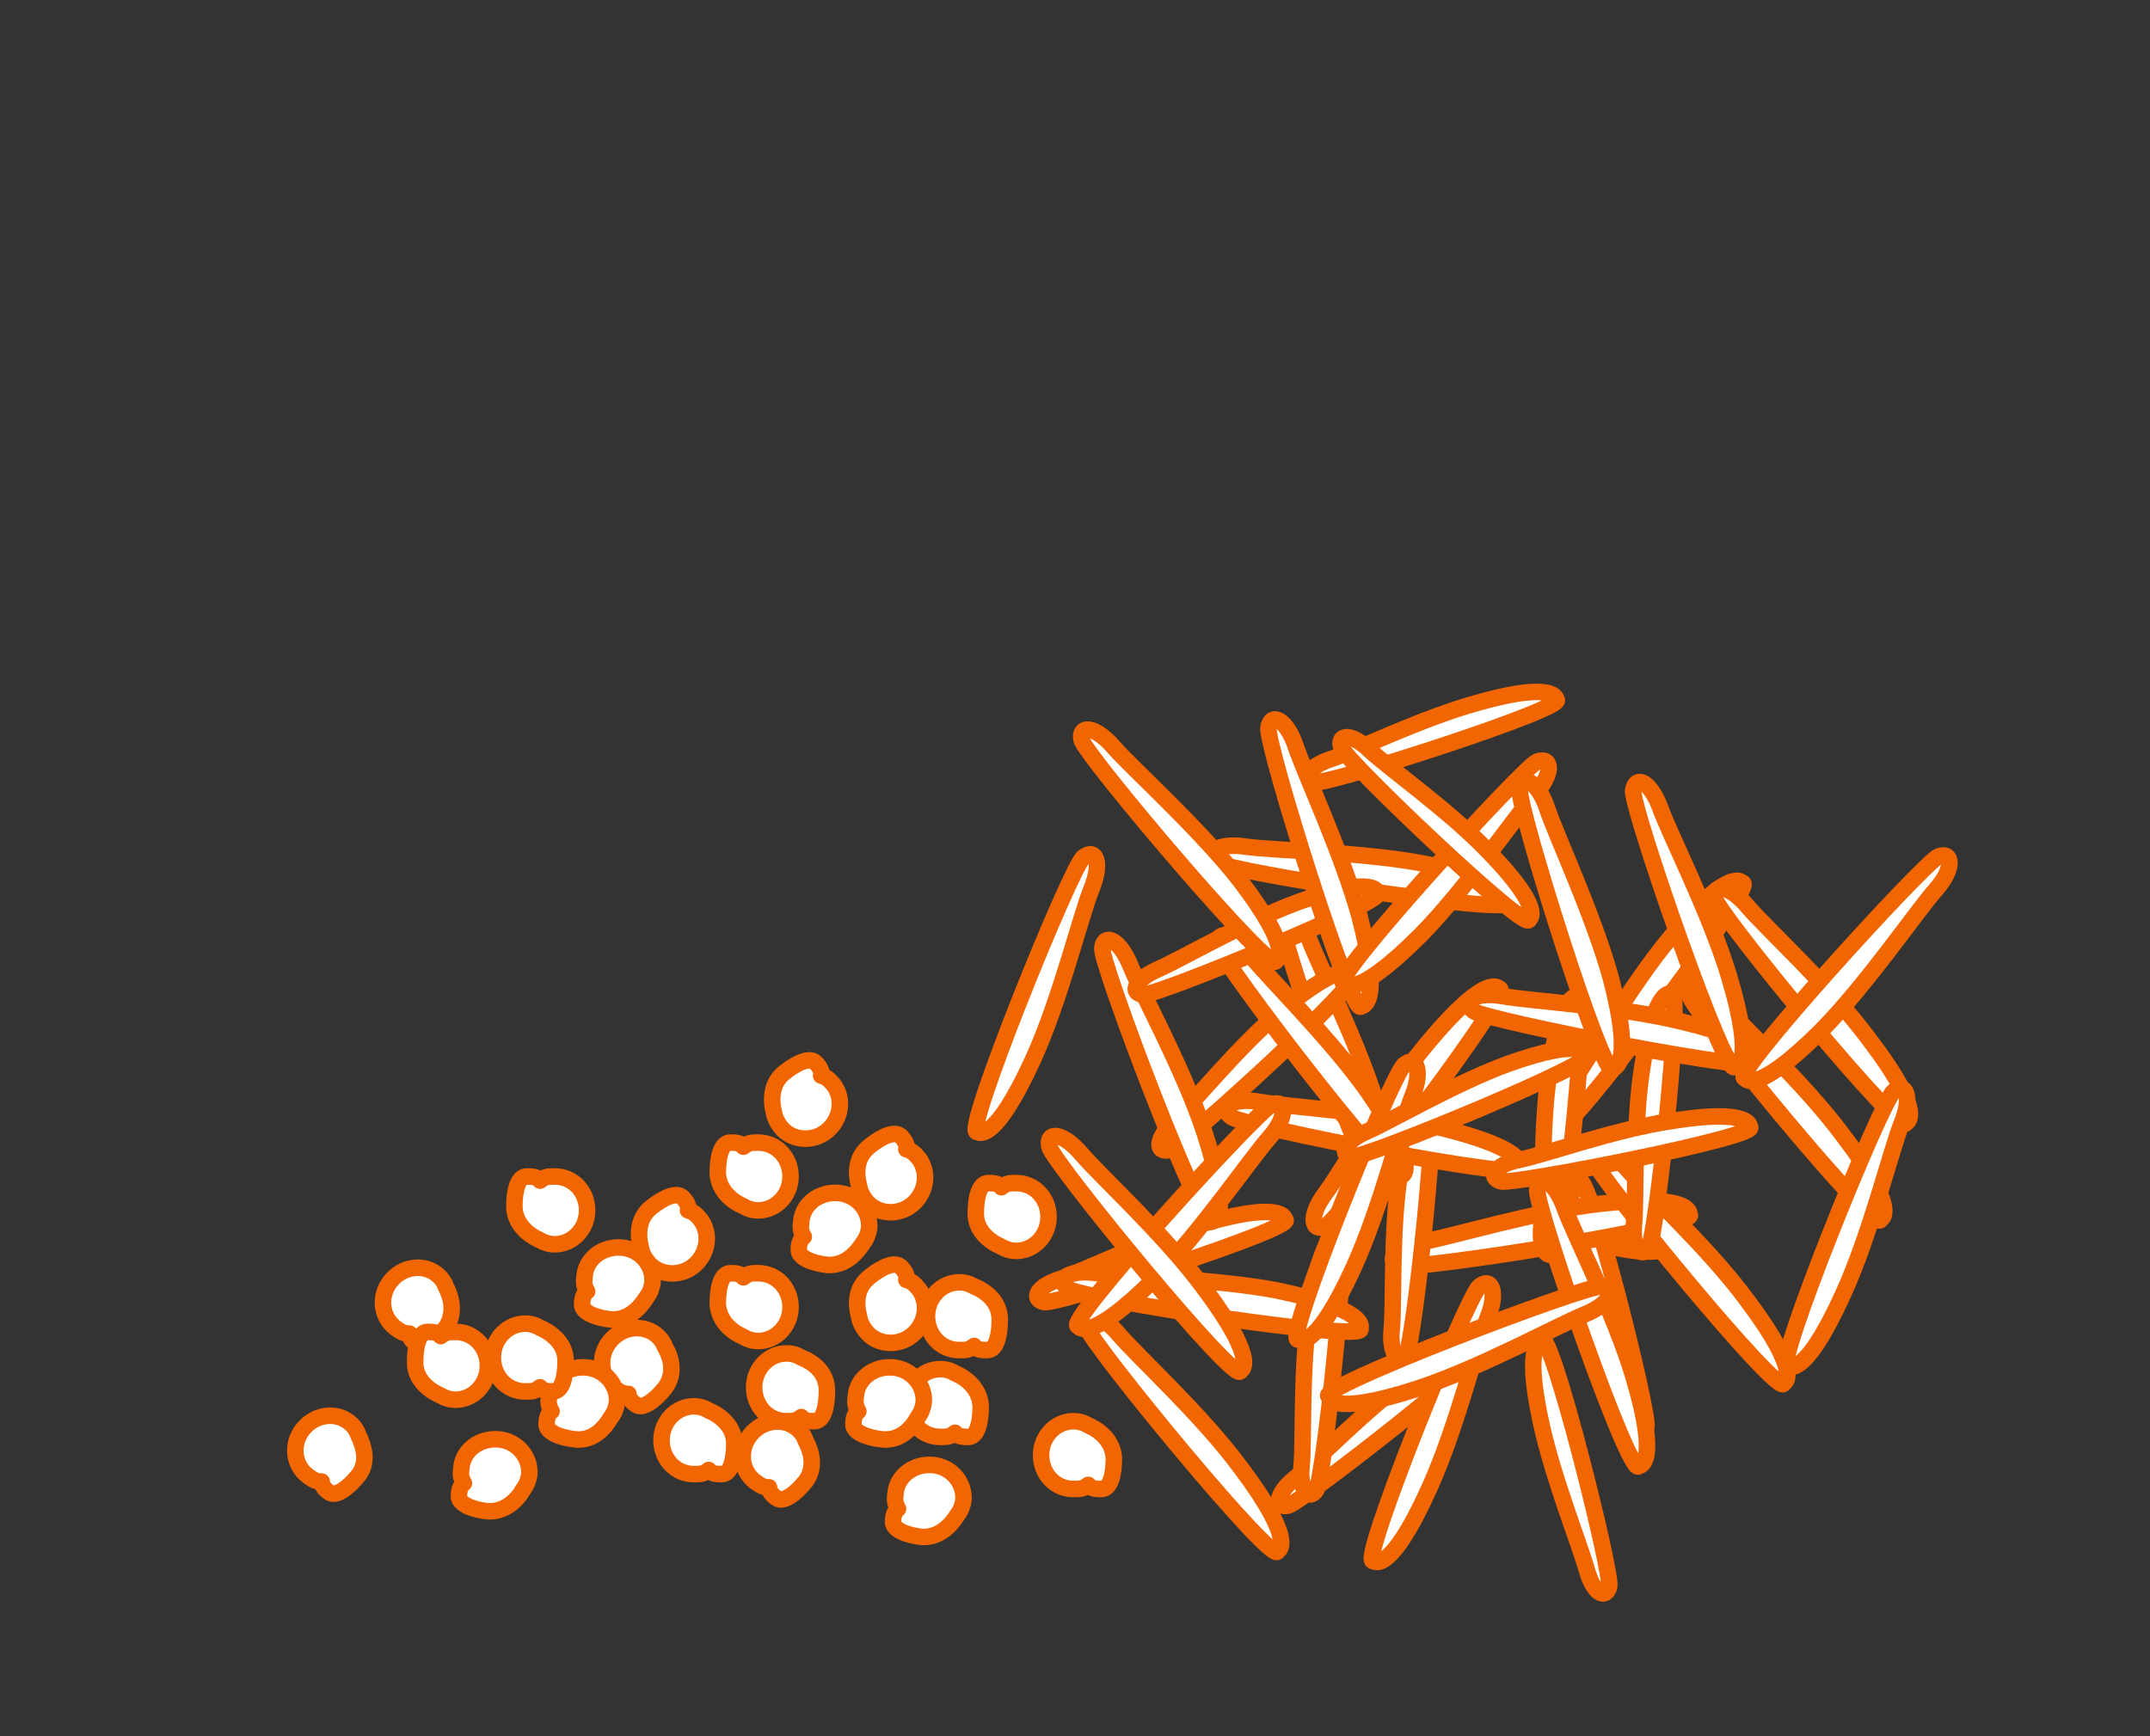 <?xml version="1.0" encoding="utf-8"?>
<!-- Generator: Adobe Illustrator 18.1.0, SVG Export Plug-In . SVG Version: 6.00 Build 0)  -->
<svg version="1.1" xmlns="http://www.w3.org/2000/svg" xmlns:xlink="http://www.w3.org/1999/xlink" x="0px" y="0px"
	 viewBox="0 0 260 210" enable-background="new 0 0 260 210" xml:space="preserve">
<rect x="0" y="0" width="260" height="210" fill="#333333" stroke="none"/>
<g id="Guide">
</g>
<g id="Layer_3">
</g>
<g id="Layer_1">
	<g>
		
			<ellipse transform="matrix(-0.217 0.976 -0.976 -0.217 383.675 -10.037)" fill="#FFFFFF" stroke="#F16600" stroke-width="2" cx="195.9" cy="148.8" rx="2.1" ry="6.7"/>
		<path fill="#FFFFFF" stroke="#F16600" stroke-width="2" d="M179.7,162.6c1.9,0.2-22.3,19.1-23.9,19.5s-1.6-1.4,0.8-3.3
			c2.4-1.9,8.7-8.5,14.3-12.5C178.9,160.4,179.7,162.6,179.7,162.6z"/>
		<path fill="#FFFFFF" stroke="#F16600" stroke-width="2" d="M186.5,162.2c1-1.7,8.5,28.1,8.1,29.7c-0.4,1.6-1.9,0.9-2.7-2
			s-4.2-11.4-5.6-18.1C184.2,162,186.5,162.2,186.5,162.2z"/>
		<path fill="#FFFFFF" stroke="#F16600" stroke-width="2" d="M191,142.9c1-1.7,8.5,28.1,8.1,29.7c-0.4,1.6-1.9,0.9-2.7-2
			c-0.8-2.9-4.2-11.4-5.6-18.1C188.7,142.7,191,142.9,191,142.9z"/>
		<path fill="#FFFFFF" stroke="#F16600" stroke-width="2" d="M181.3,119.6c2.2-0.3-19.3,27.9-21,28.7c-1.7,0.8-2.1-1.2,0-4
			c2.1-2.8,7.2-12,12.3-18.1C180,117.3,181.3,119.6,181.3,119.6z"/>
		<path fill="#FFFFFF" stroke="#F16600" stroke-width="2" d="M204.3,146.9c1.8,1.3-33.2,6.8-35,6.2s-0.7-2.3,2.8-2.9
			c3.4-0.6,13.6-3.7,21.4-4.6C204.9,144.3,204.3,146.9,204.3,146.9z"/>
		<path fill="#FFFFFF" stroke="#F16600" stroke-width="2" d="M227.4,147.5c-0.2,2.2-22.7-25.2-23.1-27.1s1.6-1.8,3.9,0.9
			s10.1,9.8,14.8,16.2C230,146.7,227.4,147.5,227.4,147.5z"/>
		<path fill="#FFFFFF" stroke="#F16600" stroke-width="2" d="M154.5,187.6c-0.2,2.2-22.7-25.2-23.1-27.1c-0.4-1.8,1.6-1.8,3.9,0.9
			s10.1,9.8,14.8,16.2C157,186.8,154.5,187.6,154.5,187.6z"/>
		<path fill="#FFFFFF" stroke="#F16600" stroke-width="2" d="M155.4,147.5c1.8,0.9-27.5,10.3-29.1,10c-1.6-0.3-1-1.9,1.9-2.8
			c2.9-1,11.1-5,17.7-6.8C155.4,145.2,155.4,147.5,155.4,147.5z"/>
		<path fill="#FFFFFF" stroke="#F16600" stroke-width="2" d="M161.9,149.5c1.5-1.2-1.8,29.3-2.7,30.7c-0.9,1.4-2.1,0.1-1.8-2.9
			s-0.1-12.1,1-18.9C159.8,148.5,161.9,149.5,161.9,149.5z"/>
		<path fill="#FFFFFF" stroke="#F16600" stroke-width="2" d="M172.8,133c1.5-1.2-1.8,29.3-2.7,30.7c-0.9,1.4-2.1,0.1-1.8-2.9
			s-0.1-12.1,1-18.9C170.7,132,172.8,133,172.8,133z"/>
		<path fill="#FFFFFF" stroke="#F16600" stroke-width="2" d="M183.9,141.3c1.2,1.8-33.6-5.1-35-6.2c-1.5-1.2,0.2-2.4,3.6-1.8
			c3.4,0.6,14,1.2,21.7,3.1C185.3,139.1,183.9,141.3,183.9,141.3z"/>
		<path fill="#FFFFFF" stroke="#F16600" stroke-width="2" d="M167.2,144.5c-1,2-12.6-31.5-12.3-33.4c0.3-1.9,2.1-1.1,3.3,2.2
			c1.2,3.3,6,12.7,8.3,20.3C169.8,144.7,167.2,144.5,167.2,144.5z"/>
		<path fill="#FFFFFF" stroke="#F16600" stroke-width="2" d="M210.7,106.8c2.2-0.3-19.3,27.9-21,28.7c-1.7,0.8-2.1-1.2,0-4
			c2.1-2.8,7.2-12,12.3-18.1C209.3,104.5,210.7,106.8,210.7,106.8z"/>
		<path fill="#FFFFFF" stroke="#F16600" stroke-width="2" d="M230.5,135.8c-0.2,2.2-22.7-25.2-23.1-27.1c-0.4-1.8,1.6-1.8,3.9,0.9
			s10.1,9.8,14.8,16.2C233.1,135,230.5,135.8,230.5,135.8z"/>
		<path fill="#FFFFFF" stroke="#F16600" stroke-width="2" d="M215.7,167.3c-0.2,2.2-22.7-25.2-23.1-27.1s1.6-1.8,3.9,0.9
			s10.1,9.8,14.8,16.2C218.2,166.5,215.7,167.3,215.7,167.3z"/>
		<path fill="#FFFFFF" stroke="#F16600" stroke-width="2" d="M188.2,84.6c1.8,0.9-27.5,10.3-29.1,10c-1.6-0.3-1-1.9,1.9-2.8
			c2.9-1,11.1-5,17.7-6.8C188.2,82.3,188.2,84.6,188.2,84.6z"/>
		<path fill="#FFFFFF" stroke="#F16600" stroke-width="2" d="M190.9,120.5c1.5-1.2-1.8,29.3-2.7,30.7c-0.9,1.4-2.1,0.1-1.8-2.9
			s-0.1-12.1,1-18.9C188.8,119.5,190.9,120.5,190.9,120.5z"/>
		<path fill="#FFFFFF" stroke="#F16600" stroke-width="2" d="M202.1,120.2c1.5-1.2-1.8,29.3-2.7,30.7c-0.9,1.4-2.1,0.1-1.8-2.9
			c0.3-3-0.1-12.1,1-18.9C200.1,119.2,202.1,120.2,202.1,120.2z"/>
		<path fill="#FFFFFF" stroke="#F16600" stroke-width="2" d="M213.2,128.5c1.2,1.8-33.6-5.1-35-6.2c-1.5-1.2,0.2-2.4,3.6-1.8
			c3.4,0.6,14,1.2,21.7,3.1C214.7,126.3,213.2,128.5,213.2,128.5z"/>
		<path fill="#FFFFFF" stroke="#F16600" stroke-width="2" d="M209.8,129c-1,2-12.6-31.5-12.3-33.4s2.1-1.1,3.3,2.2
			c1.2,3.3,6,12.7,8.3,20.3C212.4,129.2,209.8,129,209.8,129z"/>
		<path fill="#FFFFFF" stroke="#F16600" stroke-width="2" d="M198.2,177.3c-1,2-12.6-31.5-12.3-33.4c0.3-1.9,2.1-1.1,3.3,2.2
			c1.2,3.3,6,12.7,8.3,20.3C200.8,177.4,198.2,177.3,198.2,177.3z"/>
		<path fill="#FFFFFF" stroke="#F16600" stroke-width="2" d="M163.7,117.8c2,0.1-20.7,20.9-22.3,21.3c-1.6,0.4-1.7-1.3,0.5-3.4
			c2.2-2.1,7.9-9.2,13.2-13.6C162.9,115.7,163.7,117.8,163.7,117.8z"/>
		<path fill="#FFFFFF" stroke="#F16600" stroke-width="2" d="M182.4,109.1c1.3,1.8-33.7-3.6-35.3-4.8c-1.5-1.1,0.1-2.4,3.5-1.9
			c3.4,0.5,14,0.6,21.8,2.1C183.8,106.8,182.4,109.1,182.4,109.1z"/>
		<path fill="#FFFFFF" stroke="#F16600" stroke-width="2" d="M169.5,142.2c-0.3,2.2-21.9-25.9-22.2-27.8s1.7-1.7,3.8,1
			c2.1,2.7,9.7,10.1,14.3,16.6C172,141.6,169.5,142.2,169.5,142.2z"/>
		<path fill="#FFFFFF" stroke="#F16600" stroke-width="2" d="M118.2,136.9c-2,0.8,11.3-32,12.8-33.2s2.3,0.6,1,3.8
			c-1.3,3.2-3.8,13.5-7.1,20.7C120.1,138.7,118.2,136.9,118.2,136.9z"/>
		<path fill="#FFFFFF" stroke="#F16600" stroke-width="2" d="M146.6,147.7c-0.9,2-13.5-31.1-13.3-33s2.1-1.1,3.4,2.1
			c1.3,3.2,6.4,12.5,8.9,20C149.2,147.8,146.6,147.7,146.6,147.7z"/>
		<path fill="#FFFFFF" stroke="#F16600" stroke-width="2" d="M166.6,108c1.8,0.7-26.6,12.4-28.3,12.3c-1.7-0.1-1.1-1.8,1.6-3
			c2.8-1.2,10.6-5.8,17.1-8.2C166.5,105.7,166.6,108,166.6,108z"/>
		<path fill="#FFFFFF" stroke="#F16600" stroke-width="2" d="M164.6,121.7c-1,1.9-11.6-31.9-11.2-33.7c0.3-1.9,2.2-1,3.3,2.3
			s5.6,12.9,7.7,20.5C167.3,121.9,164.6,121.7,164.6,121.7z"/>
		<path fill="#FFFFFF" stroke="#F16600" stroke-width="2" d="M162.5,118.9c-2.2,0.1,21.7-26.1,23.4-26.8c1.8-0.6,2,1.4-0.3,4
			c-2.3,2.6-8.3,11.4-13.8,17C163.6,121.3,162.5,118.9,162.5,118.9z"/>
		<path fill="#FFFFFF" stroke="#F16600" stroke-width="2" d="M164.5,160.7c1.3,1.8-33.7-3.6-35.3-4.8s0.1-2.4,3.5-1.9
			c3.4,0.5,14,0.6,21.8,2.1C165.9,158.5,164.5,160.7,164.5,160.7z"/>
		<path fill="#FFFFFF" stroke="#F16600" stroke-width="2" d="M216.2,165.2c-2,0.8,11.3-32,12.8-33.2c1.4-1.2,2.3,0.6,1,3.8
			c-1.3,3.2-3.8,13.5-7.1,20.7C218.1,167.1,216.2,165.2,216.2,165.2z"/>
		<path fill="#FFFFFF" stroke="#F16600" stroke-width="2" d="M157,162c-2,0.8,11.3-32,12.8-33.2c1.4-1.2,2.3,0.6,1,3.8
			c-1.3,3.2-3.8,13.5-7.1,20.7C158.9,163.8,157,162,157,162z"/>
		<path fill="#FFFFFF" stroke="#F16600" stroke-width="2" d="M184.9,111.2c0.1,2-22.2-19.2-22.7-20.8c-0.5-1.6,1.2-1.8,3.4,0.3
			S175.2,98,180,103C187,110.2,184.9,111.2,184.9,111.2z"/>
		<path fill="#FFFFFF" stroke="#F16600" stroke-width="2" d="M211.6,136.3c1.6,1.1-28.5,7-30.1,6.6c-1.6-0.5-0.8-2,2.2-2.6
			s11.6-3.7,18.4-4.7C211.9,134,211.6,136.3,211.6,136.3z"/>
		<path fill="#FFFFFF" stroke="#F16600" stroke-width="2" d="M191.9,127.6c1.8,0.7-26.6,12.4-28.3,12.3c-1.7-0.1-1.1-1.8,1.6-3
			c2.8-1.2,10.6-5.8,17.1-8.2C191.8,125.3,191.9,127.6,191.9,127.6z"/>
		<path fill="#FFFFFF" stroke="#F16600" stroke-width="2" d="M195,129.2c-1,1.9-11.6-31.9-11.2-33.7c0.3-1.9,2.2-1,3.3,2.3
			c1.1,3.3,5.6,12.9,7.7,20.5C197.7,129.4,195,129.2,195,129.2z"/>
		<path fill="#FFFFFF" stroke="#F16600" stroke-width="2" d="M211,130.4c-2.2,0.1,21.7-26.1,23.4-26.8s2,1.4-0.3,4
			s-8.3,11.4-13.8,17C212.1,132.8,211,130.4,211,130.4z"/>
		<path fill="#FFFFFF" stroke="#F16600" stroke-width="2" d="M154.3,116.2c-0.2,2.2-23.1-24.9-23.5-26.7c-0.4-1.8,1.6-1.8,3.9,0.9
			c2.3,2.6,10.2,9.7,15.1,15.9C156.8,115.4,154.3,116.2,154.3,116.2z"/>
		<path fill="#FFFFFF" stroke="#F16600" stroke-width="2" d="M166.1,188.8c-2,0.8,11.3-32,12.8-33.2c1.4-1.2,2.3,0.6,1,3.8
			c-1.3,3.2-3.8,13.5-7.1,20.7C168,190.7,166.1,188.8,166.1,188.8z"/>
		<path fill="#FFFFFF" stroke="#F16600" stroke-width="2" d="M130.4,160.4c-2.2,0.1,21.7-26.1,23.4-26.8s2,1.4-0.3,4
			c-2.3,2.6-8.3,11.4-13.8,17C131.5,162.8,130.4,160.4,130.4,160.4z"/>
		<path fill="#FFFFFF" stroke="#F16600" stroke-width="2" d="M160.7,168.9c-2-0.9,31.1-13.5,33-13.3s1.1,2.1-2.1,3.4
			c-3.2,1.3-12.5,6.4-20,8.9C160.6,171.5,160.7,168.9,160.7,168.9z"/>
		<path fill="#FFFFFF" stroke="#F16600" stroke-width="2" d="M150,165.8c-0.2,2.2-22.7-25.2-23.1-27.1s1.6-1.8,3.9,0.9
			s10.1,9.8,14.8,16.2C152.5,165,150,165.8,150,165.8z"/>
		<path fill="#FFFFFF" stroke="#F16600" stroke-width="2" stroke-linejoin="round" d="M115.5,166.1c-0.5-0.3-1.1-0.5-1.8-0.5
			c-2.1,0-3.9,1.8-3.9,4.1s1.7,4.1,3.9,4.1c0.8,0,1.2,0,1.8-0.5c0.3,0.5,1.1,0.5,1.6,0.5c1.1,0,1.5-1.8,1.5-3.7
			C118.5,168,116.9,166.7,115.5,166.1z"/>
		<path fill="#FFFFFF" stroke="#F16600" stroke-width="2" stroke-linejoin="round" d="M97.4,174.2c-0.2-0.6-0.6-1.1-1.1-1.5
			c-1.7-1.3-4.2-0.9-5.6,0.9c-1.4,1.8-1.1,4.3,0.6,5.6c0.7,0.5,1,0.7,1.7,0.7c0,0.6,0.6,1.1,0.9,1.3c0.8,0.6,2.3-0.5,3.5-2
			C98.7,177.5,98.1,175.5,97.4,174.2z"/>
		<path fill="#FFFFFF" stroke="#F16600" stroke-width="2" stroke-linejoin="round" d="M111,171.4c0.4-0.5,0.6-1.1,0.7-1.7
			c0.2-2.1-1.4-4.1-3.7-4.3c-2.3-0.2-4.3,1.3-4.5,3.4c-0.1,0.8-0.1,1.2,0.3,1.9c-0.5,0.3-0.6,1.1-0.6,1.5c-0.1,1,1.6,1.7,3.5,1.9
			C108.8,174.3,110.3,172.8,111,171.4z"/>
		<path fill="#FFFFFF" stroke="#F16600" stroke-width="2" stroke-linejoin="round" d="M131.6,172.4c-0.5-0.3-1.1-0.5-1.8-0.5
			c-2.1,0-3.9,1.8-3.9,4.1s1.7,4.1,3.9,4.1c0.8,0,1.2,0,1.8-0.5c0.3,0.5,1.1,0.5,1.6,0.5c1.1,0,1.5-1.8,1.5-3.7
			C134.6,174.3,133,173,131.6,172.4z"/>
		<path fill="#FFFFFF" stroke="#F16600" stroke-width="2" stroke-linejoin="round" d="M115.8,183.2c0.4-0.5,0.6-1.1,0.7-1.7
			c0.2-2.1-1.4-4.1-3.7-4.3c-2.3-0.2-4.3,1.3-4.5,3.4c-0.1,0.8-0.1,1.2,0.3,1.9c-0.5,0.3-0.6,1.1-0.6,1.5c-0.1,1,1.6,1.7,3.5,1.9
			C113.6,186,115,184.5,115.8,183.2z"/>
		<path fill="#FFFFFF" stroke="#F16600" stroke-width="2" stroke-linejoin="round" d="M103.9,159.3c0.1,0.6,0.4,1.2,0.8,1.7
			c1.3,1.7,3.9,1.9,5.6,0.5s2.1-3.9,0.8-5.6c-0.5-0.6-0.8-0.9-1.5-1.1c0.2-0.5-0.3-1.2-0.6-1.5c-0.7-0.8-2.3-0.1-3.8,1.1
			C103.4,155.8,103.5,157.8,103.9,159.3z"/>
		<path fill="#FFFFFF" stroke="#F16600" stroke-width="2" stroke-linejoin="round" d="M89.9,161.7c0.5,0.3,1.1,0.5,1.8,0.5
			c2.1,0,3.9-1.8,3.9-4.1c0-2.3-1.7-4.1-3.9-4.1c-0.8,0-1.2,0-1.8,0.5c-0.3-0.5-1.1-0.5-1.6-0.5c-1.1,0-1.5,1.8-1.5,3.7
			C86.9,159.8,88.5,161.1,89.9,161.7z"/>
		<path fill="#FFFFFF" stroke="#F16600" stroke-width="2" stroke-linejoin="round" d="M117.8,155.6c-0.5-0.3-1.1-0.5-1.8-0.5
			c-2.1,0-3.9,1.8-3.9,4.1s1.7,4.1,3.9,4.1c0.8,0,1.2,0,1.8-0.5c0.3,0.5,1.1,0.5,1.6,0.5c1.1,0,1.5-1.8,1.5-3.7
			C120.9,157.5,119.3,156.2,117.8,155.6z"/>
		<path fill="#FFFFFF" stroke="#F16600" stroke-width="2" stroke-linejoin="round" d="M121.1,150.8c0.5,0.3,1.1,0.5,1.8,0.5
			c2.1,0,3.9-1.8,3.9-4.1s-1.7-4.1-3.9-4.1c-0.8,0-1.2,0-1.8,0.5c-0.3-0.5-1.1-0.5-1.6-0.5c-1.1,0-1.5,1.8-1.5,3.7
			C118,148.9,119.7,150.2,121.1,150.8z"/>
		<path fill="#FFFFFF" stroke="#F16600" stroke-width="2" stroke-linejoin="round" d="M96.9,164.2c-0.5-0.3-1.1-0.5-1.8-0.5
			c-2.1,0-3.9,1.8-3.9,4.1c0,2.3,1.7,4.1,3.9,4.1c0.8,0,1.2,0,1.8-0.5c0.3,0.5,1.1,0.5,1.6,0.5c1.1,0,1.5-1.8,1.5-3.7
			C100,166,98.4,164.8,96.9,164.2z"/>
		<path fill="#FFFFFF" stroke="#F16600" stroke-width="2" stroke-linejoin="round" d="M80.4,162.9c-0.2-0.6-0.6-1.1-1.1-1.5
			c-1.7-1.3-4.2-0.9-5.6,0.9c-1.4,1.8-1.1,4.3,0.6,5.6c0.7,0.5,1,0.7,1.7,0.7c0,0.6,0.6,1.1,0.9,1.3c0.8,0.6,2.3-0.5,3.5-2
			C81.7,166.2,81.2,164.2,80.4,162.9z"/>
		<path fill="#FFFFFF" stroke="#F16600" stroke-width="2" stroke-linejoin="round" d="M104.4,150.3c0.4-0.5,0.6-1.1,0.7-1.7
			c0.2-2.1-1.4-4.1-3.7-4.3c-2.3-0.2-4.3,1.3-4.5,3.4c-0.1,0.8-0.1,1.2,0.3,1.9c-0.5,0.3-0.6,1.1-0.6,1.5c-0.1,1,1.6,1.7,3.5,1.9
			C102.2,153.1,103.6,151.6,104.4,150.3z"/>
		<path fill="#FFFFFF" stroke="#F16600" stroke-width="2" stroke-linejoin="round" d="M103.9,143.5c0.1,0.6,0.4,1.2,0.8,1.7
			c1.3,1.7,3.9,1.9,5.6,0.5s2.1-3.9,0.8-5.6c-0.5-0.6-0.8-0.9-1.5-1.1c0.2-0.5-0.3-1.2-0.6-1.5c-0.7-0.8-2.3-0.1-3.8,1.1
			C103.4,140,103.5,142,103.9,143.5z"/>
		<path fill="#FFFFFF" stroke="#F16600" stroke-width="2" stroke-linejoin="round" d="M89.9,145.9c0.5,0.3,1.1,0.5,1.8,0.5
			c2.1,0,3.9-1.8,3.9-4.1c0-2.3-1.7-4.1-3.9-4.1c-0.8,0-1.2,0-1.8,0.5c-0.3-0.5-1.1-0.5-1.6-0.5c-1.1,0-1.5,1.8-1.5,3.7
			C86.9,144,88.5,145.3,89.9,145.9z"/>
		<path fill="#FFFFFF" stroke="#F16600" stroke-width="2" stroke-linejoin="round" d="M85.7,170.6c-0.5-0.3-1.1-0.5-1.8-0.5
			c-2.1,0-3.9,1.8-3.9,4.1s1.7,4.1,3.9,4.1c0.8,0,1.2,0,1.8-0.5c0.3,0.5,1.1,0.5,1.6,0.5c1.1,0,1.5-1.8,1.5-3.7
			C88.8,172.5,87.1,171.2,85.7,170.6z"/>
		<path fill="#FFFFFF" stroke="#F16600" stroke-width="2" stroke-linejoin="round" d="M53.9,155.6c-0.2-0.6-0.6-1.1-1.1-1.5
			c-1.7-1.3-4.2-0.9-5.6,0.9s-1.1,4.3,0.6,5.6c0.7,0.5,1,0.7,1.7,0.7c0,0.6,0.6,1.1,0.9,1.3c0.8,0.6,2.3-0.5,3.5-2
			C55.1,158.9,54.6,156.9,53.9,155.6z"/>
		<path fill="#FFFFFF" stroke="#F16600" stroke-width="2" stroke-linejoin="round" d="M73.9,171.4c0.4-0.5,0.6-1.1,0.7-1.7
			c0.2-2.1-1.4-4.1-3.7-4.3c-2.3-0.2-4.3,1.3-4.5,3.4c-0.1,0.8-0.1,1.2,0.3,1.9c-0.5,0.3-0.6,1.1-0.6,1.5c-0.1,1,1.6,1.7,3.5,1.9
			C71.7,174.3,73.1,172.8,73.9,171.4z"/>
		<path fill="#FFFFFF" stroke="#F16600" stroke-width="2" stroke-linejoin="round" d="M63.3,180.1c0.4-0.5,0.6-1.1,0.7-1.7
			c0.2-2.1-1.4-4.1-3.7-4.3s-4.3,1.3-4.5,3.4c-0.1,0.8-0.1,1.2,0.3,1.9c-0.5,0.3-0.6,1.1-0.6,1.5c-0.1,1,1.6,1.7,3.5,1.9
			C61.1,182.9,62.6,181.4,63.3,180.1z"/>
		<path fill="#FFFFFF" stroke="#F16600" stroke-width="2" stroke-linejoin="round" d="M77.5,150.9c0.1,0.6,0.4,1.2,0.8,1.7
			c1.3,1.7,3.9,1.9,5.6,0.5s2.1-3.9,0.8-5.6c-0.5-0.6-0.8-0.9-1.5-1.1c0.2-0.5-0.3-1.2-0.6-1.5c-0.7-0.8-2.3-0.1-3.8,1.1
			C77.1,147.3,77.1,149.4,77.5,150.9z"/>
		<path fill="#FFFFFF" stroke="#F16600" stroke-width="2" stroke-linejoin="round" d="M53.3,168.8c0.5,0.3,1.1,0.5,1.8,0.5
			c2.1,0,3.9-1.8,3.9-4.1c0-2.3-1.7-4.1-3.9-4.1c-0.8,0-1.2,0-1.8,0.5c-0.3-0.5-1.1-0.5-1.6-0.5c-1.1,0-1.5,1.8-1.5,3.7
			C50.2,166.9,51.9,168.2,53.3,168.8z"/>
		<path fill="#FFFFFF" stroke="#F16600" stroke-width="2" stroke-linejoin="round" d="M65.3,160.6c-0.5-0.3-1.1-0.5-1.8-0.5
			c-2.1,0-3.9,1.8-3.9,4.1s1.7,4.1,3.9,4.1c0.8,0,1.2,0,1.8-0.5c0.3,0.5,1.1,0.5,1.6,0.5c1.1,0,1.5-1.8,1.5-3.7
			C68.4,162.5,66.7,161.2,65.3,160.6z"/>
		<path fill="#FFFFFF" stroke="#F16600" stroke-width="2" stroke-linejoin="round" d="M43.3,173.5c-0.2-0.6-0.6-1.1-1.1-1.5
			c-1.7-1.3-4.2-0.9-5.6,0.9c-1.4,1.8-1.1,4.3,0.6,5.6c0.7,0.5,1,0.7,1.7,0.7c0,0.6,0.6,1.1,0.9,1.3c0.8,0.6,2.3-0.5,3.5-2
			C44.6,176.9,44,174.9,43.3,173.5z"/>
		<path fill="#FFFFFF" stroke="#F16600" stroke-width="2" stroke-linejoin="round" d="M78.2,156.9c0.4-0.5,0.6-1.1,0.7-1.7
			c0.2-2.1-1.4-4.1-3.7-4.3c-2.3-0.2-4.3,1.3-4.5,3.4c-0.1,0.8-0.1,1.2,0.3,1.9c-0.5,0.3-0.6,1.1-0.6,1.5c-0.1,1,1.6,1.7,3.5,1.9
			C76,159.7,77.4,158.2,78.2,156.9z"/>
		<path fill="#FFFFFF" stroke="#F16600" stroke-width="2" stroke-linejoin="round" d="M93.6,134.6c0.1,0.6,0.4,1.2,0.8,1.7
			c1.3,1.7,3.9,1.9,5.6,0.5s2.1-3.9,0.8-5.6c-0.5-0.6-0.8-0.9-1.5-1.1c0.2-0.5-0.3-1.2-0.6-1.5c-0.7-0.8-2.3-0.1-3.8,1.1
			C93.2,131,93.2,133.1,93.6,134.6z"/>
		<path fill="#FFFFFF" stroke="#F16600" stroke-width="2" stroke-linejoin="round" d="M65.3,150c0.5,0.3,1.1,0.5,1.8,0.5
			c2.1,0,3.9-1.8,3.9-4.1c0-2.3-1.7-4.1-3.9-4.1c-0.8,0-1.2,0-1.8,0.5c-0.3-0.5-1.1-0.5-1.6-0.5c-1.1,0-1.5,1.8-1.5,3.7
			C62.3,148.1,63.9,149.4,65.3,150z"/>
	</g>
</g>
</svg>
